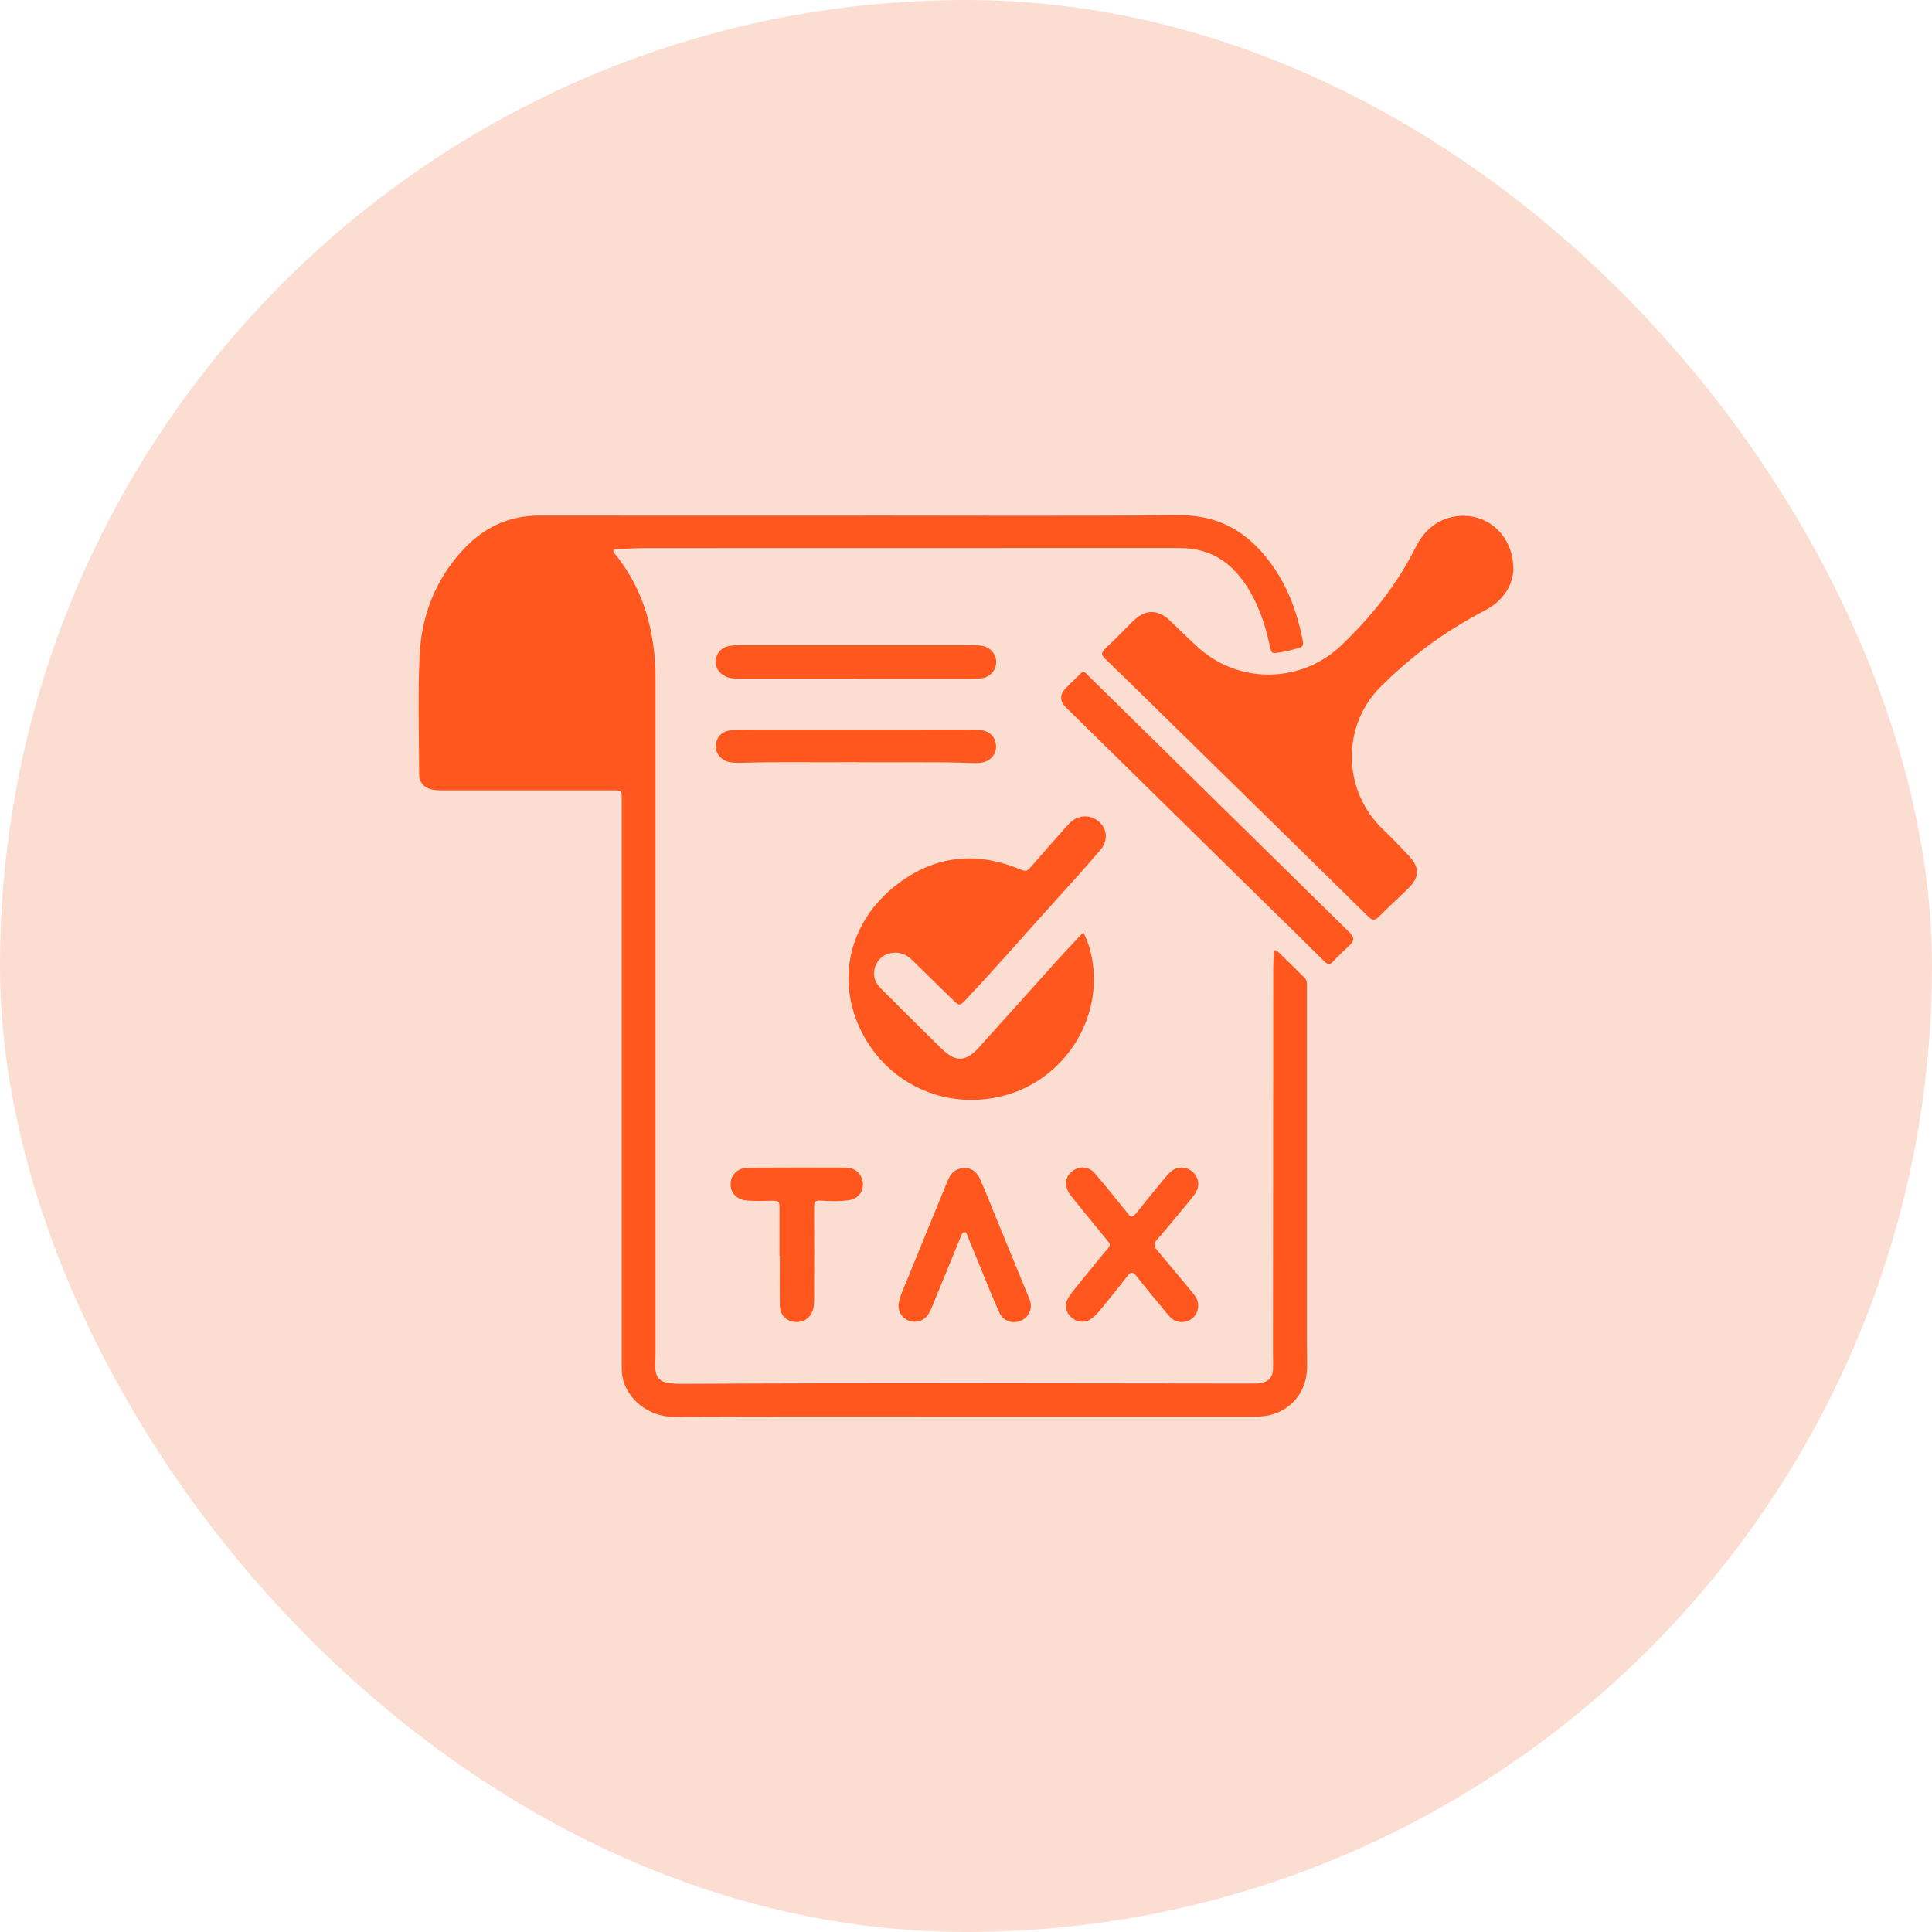 <svg xmlns="http://www.w3.org/2000/svg" width="60" height="60" viewBox="0 0 60 60" fill="none"><rect width="60" height="60" rx="30" fill="#F77A4F" fill-opacity="0.25"></rect><g clip-path="url(#clip0_25_605)"><path d="M26.779 16.011C30.05 16.011 33.32 16.029 36.592 16C37.733 15.989 38.594 16.421 39.294 17.272C39.937 18.05 40.276 18.947 40.462 19.915C40.483 20.019 40.461 20.085 40.347 20.119C40.109 20.192 39.869 20.248 39.621 20.279C39.496 20.295 39.47 20.23 39.449 20.126C39.324 19.511 39.138 18.915 38.819 18.368C38.441 17.719 37.931 17.222 37.151 17.067C36.952 17.028 36.748 17.019 36.545 17.019C31.058 17.019 25.572 17.019 20.085 17.022C19.797 17.022 19.509 17.036 19.221 17.047C19.164 17.048 19.091 17.026 19.058 17.087C19.023 17.152 19.09 17.191 19.124 17.234C19.703 17.958 20.059 18.778 20.229 19.678C20.311 20.11 20.358 20.545 20.358 20.984C20.358 28.002 20.358 35.019 20.358 42.034C20.358 42.189 20.344 42.343 20.352 42.498C20.365 42.779 20.504 42.922 20.785 42.955C20.914 42.969 21.047 42.978 21.176 42.977C27.082 42.943 32.987 42.961 38.894 42.967C38.985 42.967 39.078 42.967 39.168 42.95C39.395 42.91 39.523 42.766 39.534 42.539C39.542 42.352 39.534 42.165 39.534 41.978C39.536 38.003 39.539 34.028 39.542 30.051C39.542 29.904 39.55 29.755 39.558 29.607C39.564 29.498 39.613 29.481 39.691 29.557C39.965 29.825 40.238 30.095 40.513 30.362C40.598 30.444 40.587 30.548 40.587 30.651C40.587 34.317 40.587 37.983 40.587 41.649C40.587 41.925 40.597 42.203 40.592 42.48C40.575 43.362 39.919 43.994 39.023 43.994C36.389 43.994 33.753 43.994 31.118 43.994C27.717 43.994 24.314 43.986 20.913 44C20.15 44.003 19.443 43.443 19.328 42.736C19.312 42.635 19.309 42.531 19.309 42.428C19.309 36.559 19.309 30.689 19.309 24.818C19.309 24.548 19.309 24.545 19.028 24.545C17.265 24.545 15.502 24.545 13.739 24.545C13.635 24.545 13.529 24.54 13.426 24.52C13.177 24.474 13.017 24.295 13.017 24.05C13.014 22.826 12.975 21.599 13.03 20.377C13.085 19.13 13.519 17.995 14.392 17.061C15.022 16.387 15.797 16.009 16.75 16.011C20.093 16.015 23.436 16.012 26.779 16.012V16.011Z" fill="#FF571D"></path><path d="M47 17.675C46.981 18.179 46.691 18.649 46.133 18.946C45.482 19.294 44.852 19.672 44.265 20.118C43.782 20.485 43.327 20.882 42.896 21.307C41.662 22.523 41.667 24.544 42.972 25.781C43.231 26.026 43.479 26.286 43.723 26.545C44.108 26.953 44.102 27.235 43.701 27.624C43.408 27.91 43.105 28.185 42.816 28.475C42.693 28.598 42.614 28.584 42.495 28.467C40.327 26.335 38.155 24.208 35.983 22.079C35.431 21.537 34.88 20.995 34.322 20.46C34.203 20.345 34.19 20.27 34.318 20.151C34.616 19.87 34.897 19.573 35.191 19.287C35.574 18.915 35.956 18.913 36.341 19.279C36.647 19.57 36.943 19.873 37.261 20.151C38.535 21.261 40.447 21.205 41.663 20.036C42.584 19.152 43.373 18.172 43.944 17.033C44.206 16.508 44.59 16.13 45.205 16.037C46.154 15.893 47 16.61 46.998 17.677L47 17.675Z" fill="#FF571D"></path><path d="M33.642 28.953C33.833 29.328 33.923 29.705 33.958 30.099C34.112 31.89 32.924 33.568 31.172 34.028C29.335 34.509 27.482 33.632 26.692 31.908C25.943 30.267 26.448 28.45 28.017 27.349C29.126 26.571 30.346 26.46 31.614 26.971C31.887 27.081 31.881 27.081 32.073 26.857C32.443 26.43 32.815 26.006 33.194 25.588C33.446 25.309 33.833 25.278 34.108 25.502C34.386 25.725 34.428 26.099 34.174 26.396C33.729 26.919 33.268 27.429 32.806 27.938C31.876 28.961 30.975 30.008 30.024 31.014C29.799 31.253 29.802 31.256 29.562 31.022C29.148 30.618 28.735 30.213 28.321 29.809C28.119 29.612 27.883 29.539 27.603 29.615C27.216 29.719 27.019 30.197 27.227 30.536C27.261 30.59 27.302 30.643 27.348 30.688C27.984 31.32 28.613 31.956 29.257 32.581C29.68 32.991 29.994 32.978 30.391 32.54C31.219 31.627 32.038 30.705 32.864 29.79C33.112 29.515 33.367 29.25 33.642 28.956V28.953Z" fill="#FF571D"></path><path d="M33.626 20.859C33.712 20.877 33.753 20.938 33.802 20.988C34.738 21.907 35.673 22.826 36.609 23.747C38.384 25.491 40.158 27.234 41.933 28.98C42.054 29.099 42.056 29.217 41.937 29.334C41.76 29.506 41.574 29.671 41.409 29.852C41.304 29.97 41.236 29.964 41.13 29.857C40.532 29.262 39.927 28.672 39.324 28.081C37.254 26.045 35.183 24.009 33.11 21.975C32.903 21.771 32.904 21.565 33.113 21.357C33.252 21.22 33.39 21.082 33.529 20.946C33.56 20.915 33.596 20.887 33.628 20.86L33.626 20.859Z" fill="#FF571D"></path><path d="M36.698 41.057C36.508 41.062 36.377 40.957 36.267 40.823C35.94 40.429 35.612 40.034 35.295 39.632C35.191 39.5 35.126 39.483 35.017 39.624C34.744 39.978 34.461 40.325 34.179 40.671C34.101 40.766 34.016 40.859 33.921 40.935C33.727 41.092 33.478 41.082 33.29 40.927C33.093 40.764 33.047 40.523 33.18 40.303C33.246 40.193 33.328 40.09 33.408 39.991C33.743 39.578 34.076 39.163 34.419 38.756C34.496 38.665 34.463 38.613 34.404 38.544C34.054 38.118 33.707 37.691 33.358 37.263C33.304 37.197 33.251 37.132 33.206 37.061C33.042 36.806 33.082 36.539 33.303 36.371C33.535 36.196 33.819 36.222 34.019 36.457C34.302 36.787 34.57 37.129 34.845 37.464C34.911 37.545 34.98 37.623 35.041 37.707C35.121 37.817 35.183 37.804 35.265 37.702C35.568 37.322 35.877 36.946 36.186 36.572C36.243 36.502 36.305 36.432 36.374 36.376C36.567 36.219 36.83 36.224 37.025 36.382C37.211 36.533 37.269 36.783 37.157 36.994C37.11 37.084 37.047 37.169 36.98 37.248C36.633 37.668 36.289 38.09 35.931 38.502C35.828 38.62 35.827 38.697 35.924 38.814C36.298 39.253 36.666 39.699 37.034 40.143C37.135 40.264 37.217 40.395 37.212 40.561C37.205 40.843 36.982 41.059 36.695 41.059L36.698 41.057Z" fill="#FF571D"></path><path d="M32.013 40.559C32.01 40.795 31.849 40.992 31.612 41.047C31.382 41.099 31.147 41.003 31.041 40.773C30.866 40.393 30.711 40.003 30.552 39.616C30.384 39.211 30.222 38.804 30.053 38.401C30.032 38.351 30.028 38.27 29.957 38.27C29.879 38.27 29.862 38.348 29.838 38.407C29.554 39.098 29.272 39.79 28.988 40.481C28.942 40.595 28.896 40.71 28.831 40.812C28.699 41.025 28.44 41.101 28.214 41.011C27.987 40.919 27.867 40.691 27.916 40.446C27.963 40.21 28.07 39.995 28.16 39.775C28.577 38.748 28.998 37.724 29.418 36.699C29.483 36.542 29.562 36.393 29.733 36.32C30.018 36.197 30.299 36.306 30.436 36.618C30.624 37.042 30.792 37.475 30.968 37.904C31.287 38.678 31.606 39.452 31.923 40.227C31.967 40.334 32.018 40.439 32.013 40.559Z" fill="#FF571D"></path><path d="M26.585 21.073C25.419 21.073 24.252 21.073 23.086 21.073C22.936 21.073 22.784 21.084 22.636 21.045C22.385 20.978 22.218 20.773 22.229 20.542C22.241 20.28 22.402 20.099 22.674 20.056C22.776 20.041 22.882 20.037 22.986 20.037C25.392 20.037 27.797 20.037 30.203 20.037C30.301 20.037 30.4 20.041 30.496 20.056C30.757 20.098 30.945 20.32 30.938 20.57C30.934 20.82 30.738 21.034 30.476 21.067C30.386 21.078 30.293 21.076 30.201 21.076C28.995 21.076 27.789 21.076 26.584 21.076C26.584 21.076 26.584 21.075 26.584 21.073H26.585Z" fill="#FF571D"></path><path d="M26.596 23.669C25.417 23.683 24.238 23.652 23.059 23.688C22.915 23.693 22.77 23.693 22.628 23.662C22.398 23.61 22.226 23.401 22.229 23.174C22.232 22.93 22.388 22.736 22.628 22.691C22.743 22.669 22.862 22.66 22.979 22.66C25.409 22.658 27.84 22.658 30.271 22.658C30.646 22.658 30.85 22.787 30.919 23.065C30.984 23.331 30.829 23.59 30.563 23.666C30.454 23.697 30.343 23.7 30.231 23.696C29.019 23.651 27.807 23.685 26.596 23.671V23.669Z" fill="#FF571D"></path><path d="M24.208 39C24.208 38.491 24.207 37.983 24.208 37.474C24.208 37.338 24.173 37.29 24.019 37.29C23.725 37.29 23.428 37.315 23.135 37.275C22.884 37.241 22.702 37.053 22.69 36.812C22.675 36.556 22.833 36.343 23.084 36.284C23.135 36.272 23.189 36.264 23.239 36.264C24.241 36.261 25.244 36.256 26.246 36.261C26.549 36.261 26.74 36.427 26.79 36.692C26.843 36.972 26.664 37.225 26.378 37.27C26.078 37.318 25.776 37.303 25.476 37.286C25.307 37.276 25.283 37.334 25.283 37.478C25.288 38.411 25.286 39.346 25.283 40.279C25.283 40.402 25.288 40.523 25.256 40.644C25.187 40.916 24.974 41.074 24.697 41.056C24.424 41.037 24.226 40.846 24.221 40.562C24.211 40.04 24.218 39.519 24.218 38.997C24.213 38.997 24.21 38.997 24.205 38.997L24.208 39Z" fill="#FF571D"></path></g><defs><clipPath id="clip0_25_605"><rect width="34" height="28" fill="white" transform="translate(13 16)"></rect></clipPath></defs></svg>